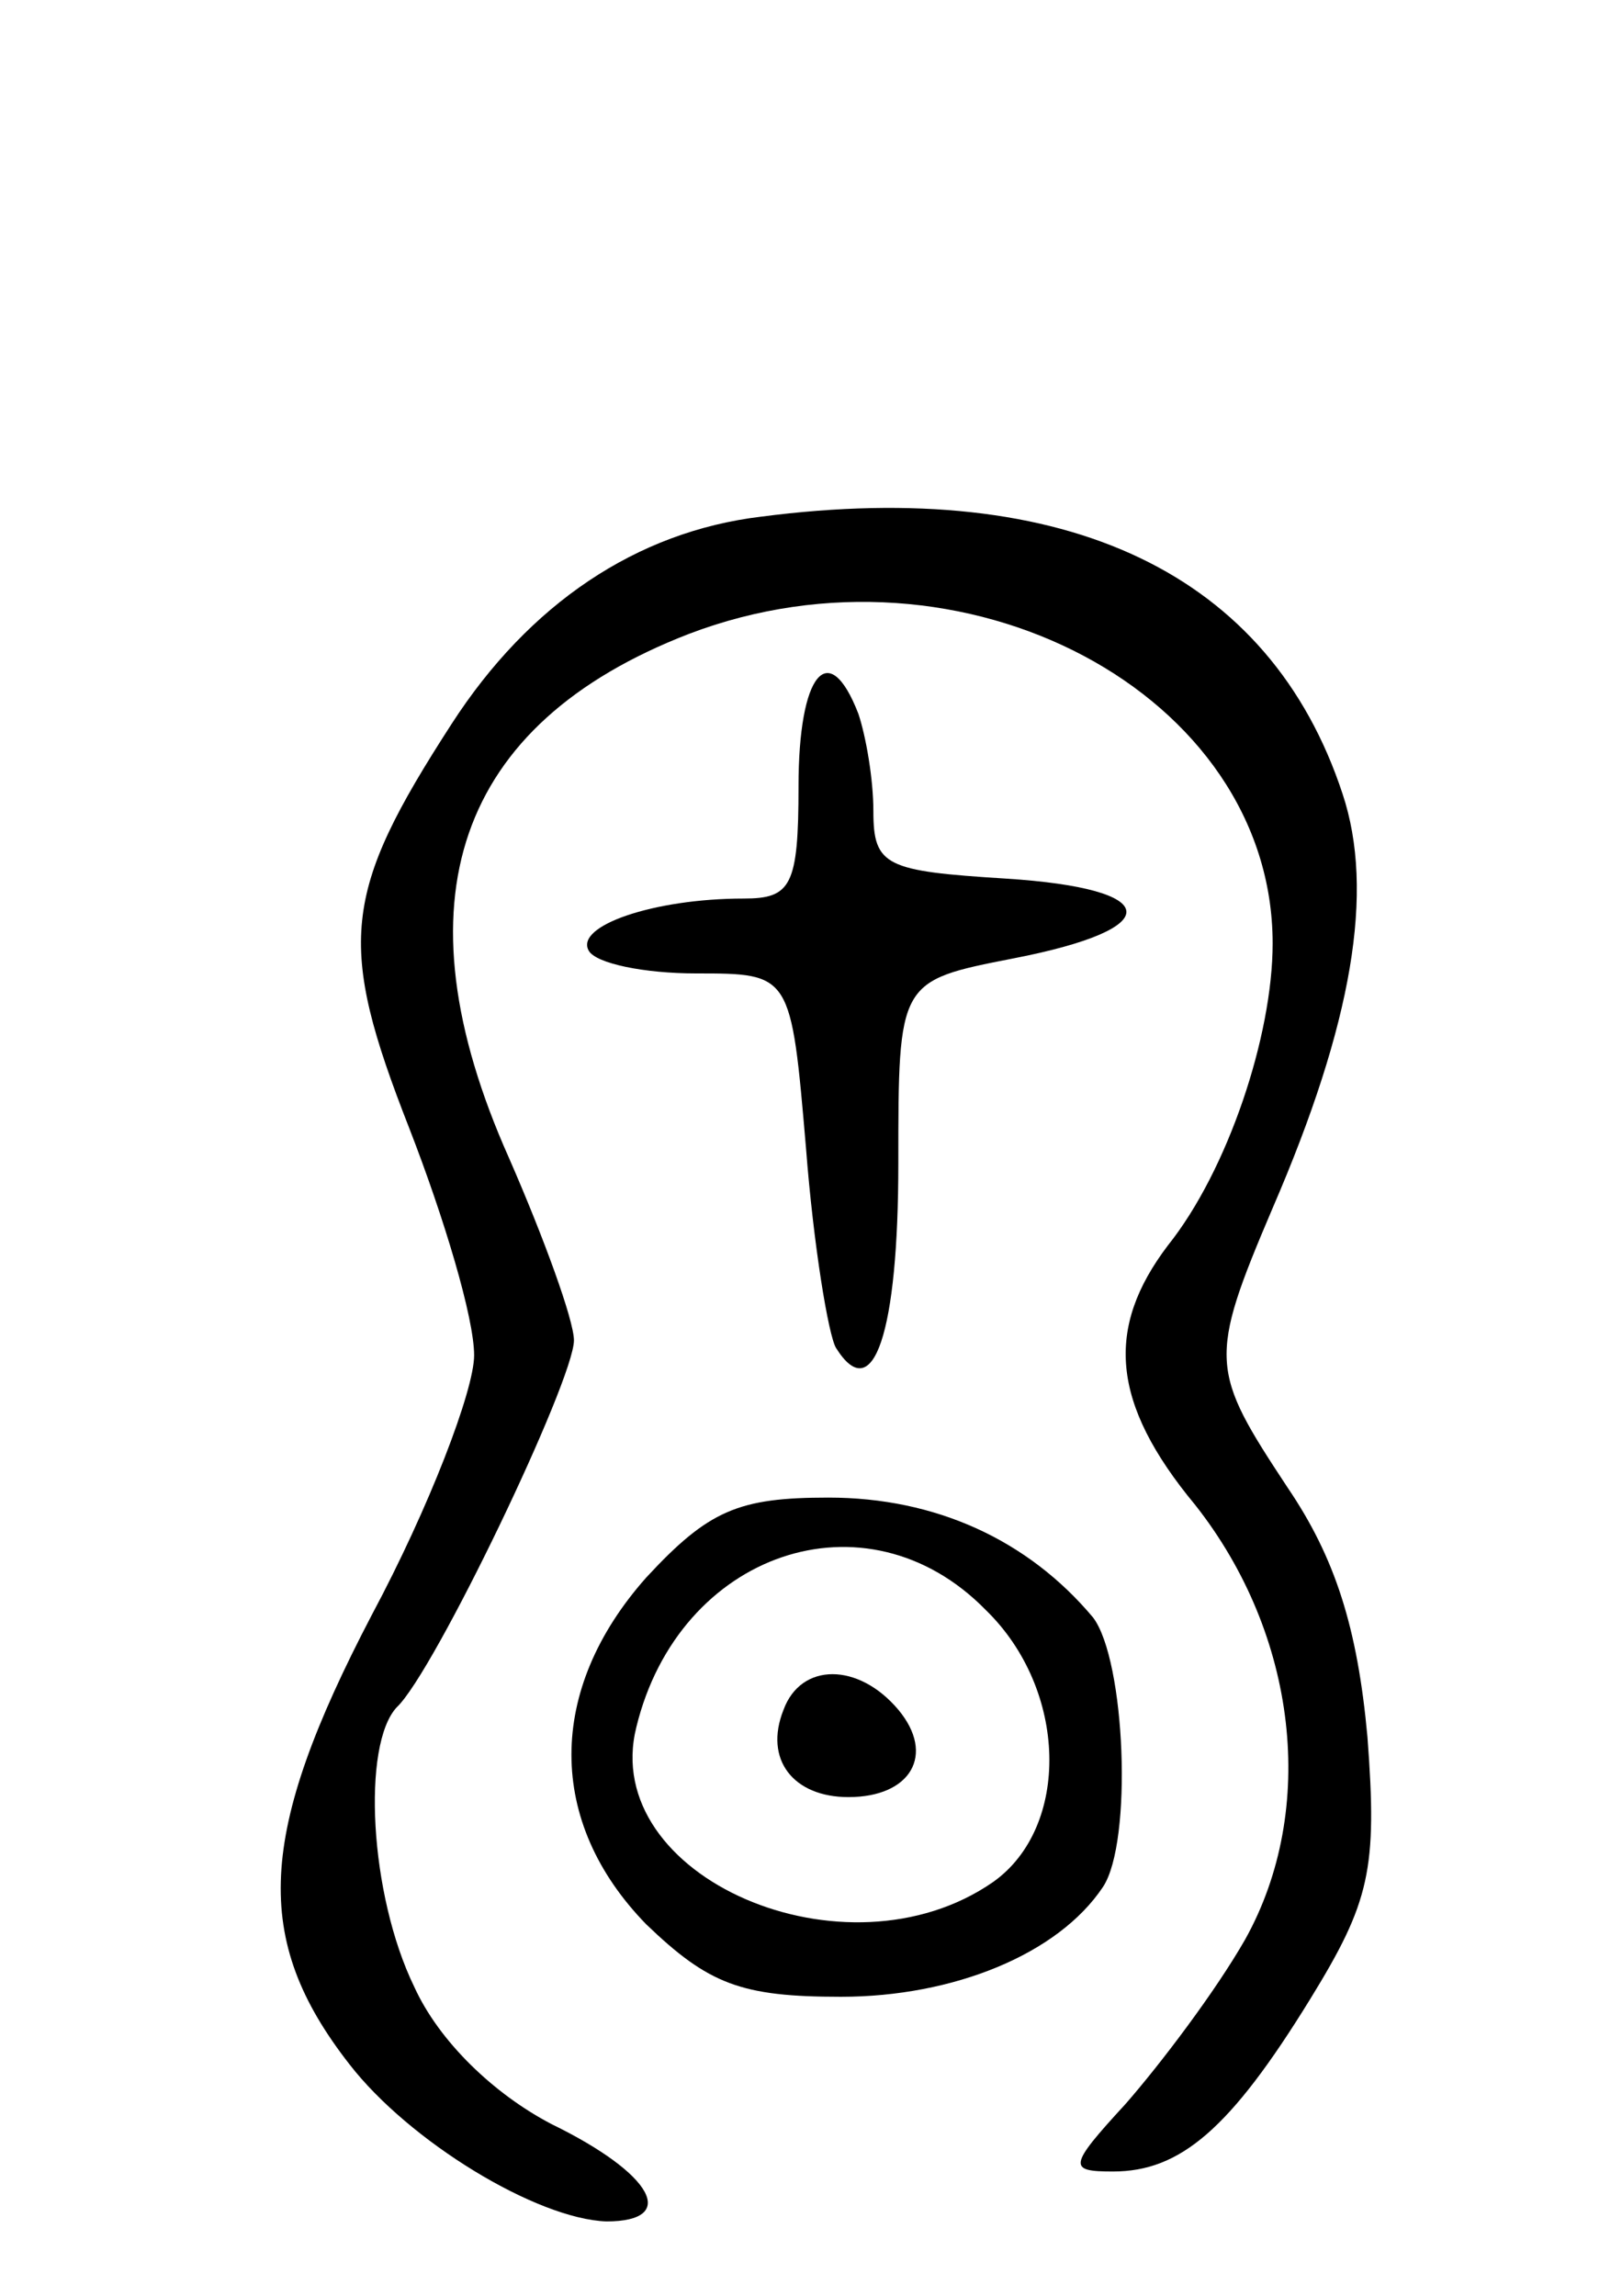 <svg version="1.0" xmlns="http://www.w3.org/2000/svg"
 width="65pt" height="92pt" viewBox="0 0 65 92"
 preserveAspectRatio="xMidYMid meet">
<g transform="translate(0,92) scale(0.1,-0.1)"
fill="#000000" stroke="none">
<path d="M305 713 c-50 -6 -93 -35 -124 -83 -44 -68 -46 -88 -17 -162 14 -36
26 -76 26 -91 0 -14 -18 -61 -41 -104 -46 -88 -48 -130 -9 -180 24 -31 75 -62
103 -63 29 0 19 19 -22 39 -23 12 -45 33 -55 55 -18 37 -21 97 -7 112 15 14
71 131 71 147 0 8 -12 41 -26 73 -46 103 -21 174 72 210 110 42 234 -24 234
-124 0 -37 -18 -91 -42 -121 -25 -33 -23 -63 11 -104 41 -52 49 -122 20 -174
-12 -21 -34 -50 -48 -66 -23 -25 -23 -27 -5 -27 27 0 47 17 79 69 24 39 27 52
23 105 -4 44 -13 72 -32 100 -31 47 -32 51 -6 112 32 74 41 127 28 166 -29 88
-110 127 -233 111z"/>
<path d="M320 605 c0 -40 -3 -45 -22 -45 -36 0 -68 -11 -62 -21 3 -5 22 -9 43
-9 38 0 38 0 44 -70 3 -39 9 -75 12 -80 15 -24 25 6 25 74 0 73 0 73 46 82 62
12 60 28 -3 32 -48 3 -53 5 -53 27 0 13 -3 30 -6 39 -12 31 -24 16 -24 -29z"/>
<path d="M259 288 c-40 -45 -40 -98 0 -139 25 -24 38 -29 78 -29 45 0 87 17
105 44 12 18 9 91 -4 108 -26 31 -63 48 -106 48 -36 0 -48 -5 -73 -32z m136
-13 c33 -32 34 -87 3 -109 -59 -41 -158 2 -143 62 17 70 92 96 140 47z"/>
<path d="M314 235 c-8 -20 4 -35 26 -35 25 0 35 17 20 35 -16 19 -39 19 -46 0z"/>
</g>
</svg>
